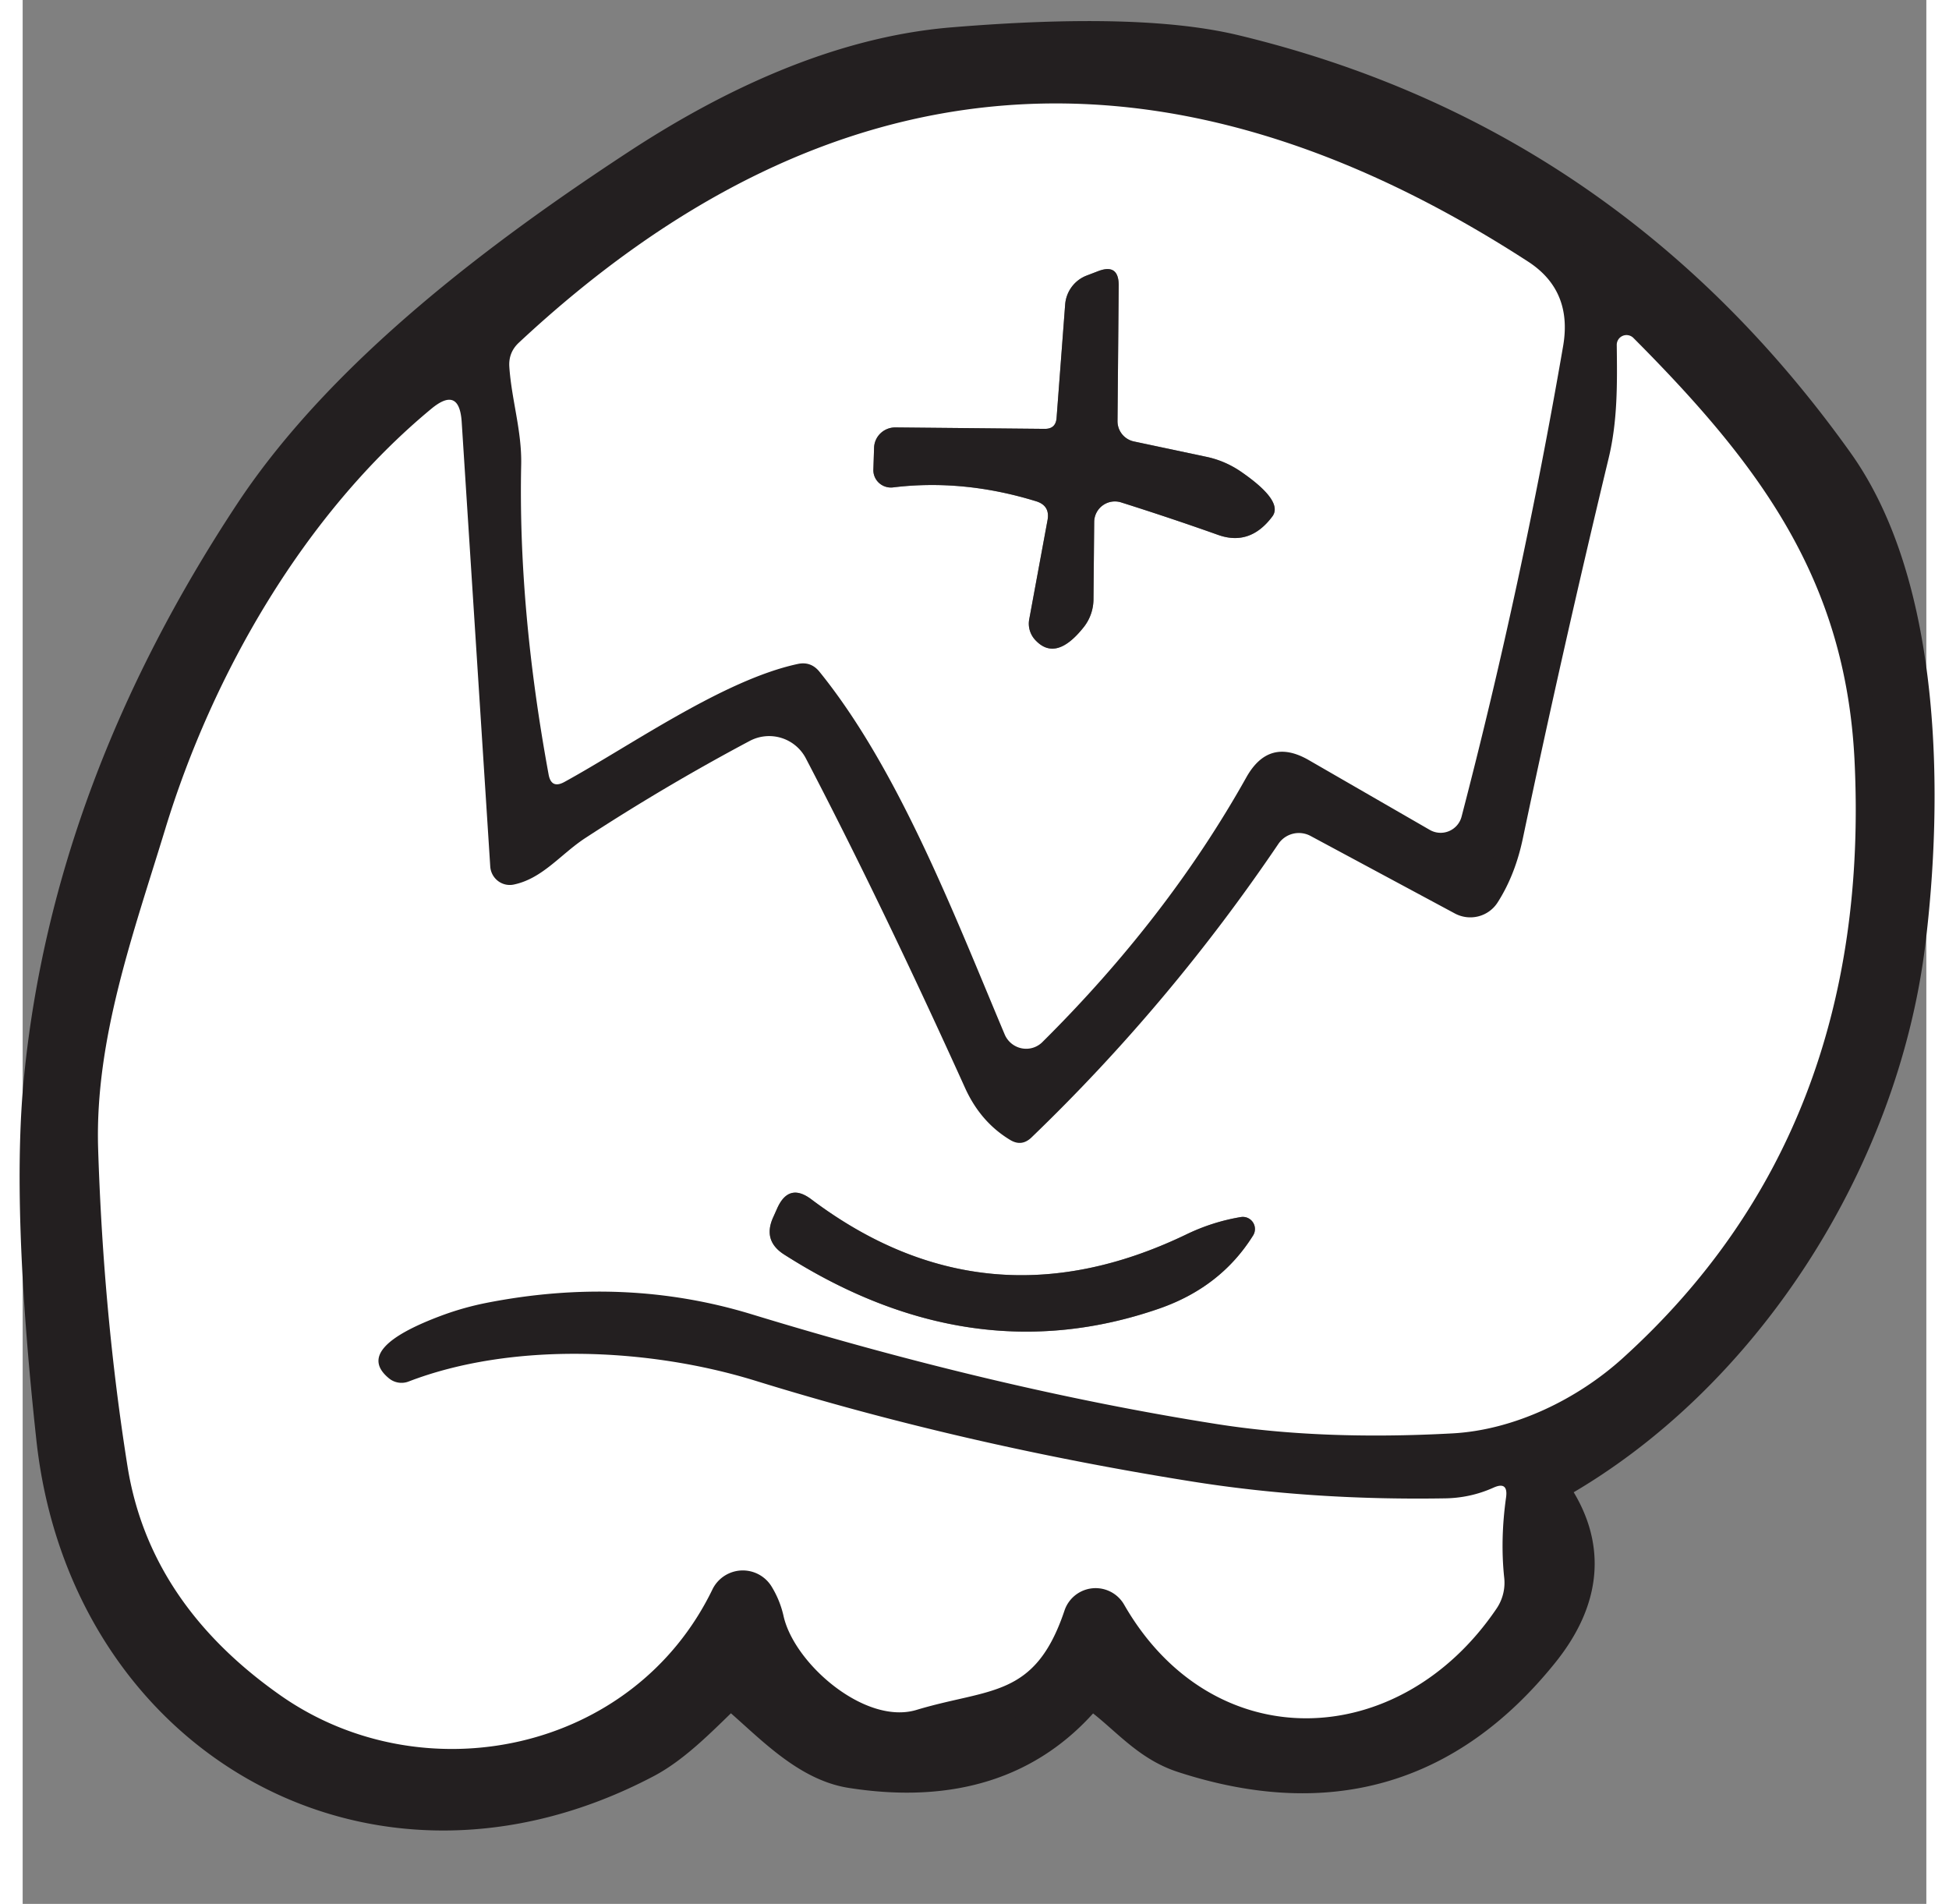 <svg xmlns="http://www.w3.org/2000/svg" viewBox="0 0 80 80" height="168" width="172">
    <rect x="0" y="0" width="80" height="80" fill="#808080" stroke="none"/>
    <title>
        epiku
    </title>
  <g stroke-width="2" fill="#231f20" fill-rule="evenodd">
    <path stroke="#231f20" d="M64.08 62.84q2.18 3.15-.48 6.43-5.78 7.15-14.73 4.24c-1.47-.47-2.34-1.64-3.56-2.52q-.48-.34-.87.11-3.4 4-9.56 3.04c-1.83-.28-3.33-1.95-4.71-3.12q-.45-.38-.87.03c-.98.94-2.08 2.09-3.27 2.71-11.31 5.94-23.12-1-24.46-13.36q-1.06-9.77-.51-15.13 1.22-12.1 8.81-23.58c3.84-5.79 10.4-10.71 16.12-14.46 3.81-2.5 8.35-4.68 13.08-5.08q7.82-.65 11.78.3 15.57 3.74 25.14 17.14c3.71 5.18 3.71 14.04 2.97 20.02-1.14 9.16-6.94 18.1-14.7 22.47q-.5.29-.18.76Zm-30.6-34.62c3.34 4.12 5.7 10.29 7.79 15.25a.98.97 56.3 0 0 1.58.32q5.27-5.23 8.57-11.12.95-1.7 2.63-.73l5.08 2.93a.91.91 0 0 0 1.34-.56q2.54-9.75 4.27-19.79.39-2.32-1.48-3.53-22.88-14.82-42.42 3.42-.42.4-.39.98c.09 1.39.53 2.71.5 4.13q-.13 6.05 1.15 13.01.11.64.68.32c2.77-1.52 6.67-4.28 9.79-4.95q.55-.12.91.32Zm10.3 39.46a1.38 1.38 0 0 1 2.51-.25c3.72 6.47 11.56 6.2 15.65.16a1.93 1.93 0 0 0 .32-1.3q-.17-1.61.08-3.38.09-.68-.53-.4-.98.44-2.07.45-5.63.09-10.67-.72-9.58-1.53-18.27-4.22c-4.53-1.4-10.26-1.63-14.58.03a.83.83 0 0 1-.81-.12q-1.58-1.27 2.3-2.69.86-.31 1.76-.49 5.83-1.15 11.15.47 10.34 3.16 19.51 4.61 4.41.7 9.95.4c2.61-.14 5.26-1.44 7.16-3.16q10.52-9.52 9.74-25.17c-.39-7.58-4-12.39-9.29-17.7a.41.41 0 0 0-.7.3c.02 1.6.04 3.17-.34 4.75q-1.93 8.02-3.6 15.95-.32 1.55-1.06 2.71a1.37 1.36 30.3 0 1-1.81.47l-6.05-3.25a1.04 1.04 0 0 0-1.36.33Q48.21 42.2 42.39 47.8q-.41.39-.89.1-1.23-.74-1.88-2.15-3.53-7.8-6.71-13.89a1.74 1.74 0 0 0-2.35-.73q-3.52 1.87-6.91 4.08c-1.03.67-1.8 1.71-3.02 1.96a.83.82 82.7 0 1-.98-.76l-1.2-18.68q-.1-1.53-1.28-.55c-5.34 4.42-9.2 11.16-11.18 17.66-1.34 4.39-2.95 8.81-2.82 13.38q.22 7.02 1.24 13.42.93 5.75 6.44 9.61c5.98 4.18 14.81 2.41 18.14-4.47a1.42 1.42 0 0 1 2.48-.12q.35.57.5 1.22c.43 2.01 3.43 4.62 5.59 3.97 3.08-.93 4.98-.48 6.22-4.17Z"/>
    <path fill="#fff" d="M32.57 27.9c-3.12.67-7.02 3.43-9.79 4.95q-.57.32-.68-.32-1.28-6.96-1.15-13.01c.03-1.42-.41-2.74-.5-4.13q-.03-.58.39-.98 19.54-18.24 42.42-3.42 1.87 1.21 1.48 3.53-1.73 10.04-4.27 19.79a.91.91 0 0 1-1.34.56l-5.08-2.93q-1.68-.97-2.63.73-3.3 5.89-8.57 11.12a.98.97 56.3 0 1-1.58-.32c-2.09-4.96-4.45-11.13-7.79-15.25q-.36-.44-.91-.32Zm10.37-9.88-6.26-.06a.89.88 1.3 0 0-.9.85l-.03.92a.74.73-2.7 0 0 .83.75q2.94-.36 6 .58.6.18.49.79l-.77 4.17a1.01 1 28.2 0 0 .28.9q.86.89 2.02-.58a1.92 1.89 64.8 0 0 .4-1.14l.03-3.27a.87.87 0 0 1 1.13-.82q2.12.67 4.06 1.36 1.35.49 2.29-.76.5-.65-1.34-1.91-.67-.45-1.45-.61l-3.02-.64a.87.87 0 0 1-.69-.86l.05-5.68q.01-.96-.88-.61l-.47.18a1.42 1.41 81.8 0 0-.9 1.21l-.36 4.76q-.03.48-.51.47Z"/>
    <path fill="#231f20" d="m43.45 17.55.36-4.76a1.42 1.41 81.8 0 1 .9-1.21l.47-.18q.89-.35.88.61l-.05 5.68a.87.87 0 0 0 .69.86l3.02.64q.78.16 1.45.61 1.84 1.26 1.34 1.91-.94 1.25-2.29.76-1.94-.69-4.06-1.36a.87.87 0 0 0-1.13.82L45 25.2a1.92 1.89 64.8 0 1-.4 1.14q-1.16 1.47-2.02.58a1.01 1 28.2 0 1-.28-.9l.77-4.17q.11-.61-.49-.79-3.06-.94-6-.58a.74.73-2.7 0 1-.83-.75l.03-.92a.89.88 1.3 0 1 .9-.85l6.26.06q.48.01.51-.47Z"/>
    <path fill="#fff" d="M43.78 67.68c-1.24 3.69-3.14 3.24-6.22 4.17-2.16.65-5.16-1.96-5.59-3.97q-.15-.65-.5-1.22a1.42 1.42 0 0 0-2.48.12c-3.33 6.88-12.16 8.65-18.14 4.47q-5.51-3.86-6.44-9.61-1.02-6.4-1.24-13.42c-.13-4.57 1.48-8.99 2.82-13.38 1.98-6.5 5.84-13.24 11.18-17.66q1.18-.98 1.28.55l1.2 18.68a.83.82 82.7 0 0 .98.76c1.22-.25 1.99-1.29 3.02-1.96q3.39-2.21 6.91-4.08a1.74 1.74 0 0 1 2.35.73q3.18 6.09 6.71 13.89.65 1.41 1.88 2.15.48.29.89-.1 5.82-5.6 10.38-12.34a1.04 1.04 0 0 1 1.36-.33l6.05 3.25a1.37 1.36 30.3 0 0 1.81-.47q.74-1.16 1.06-2.71 1.67-7.93 3.6-15.95c.38-1.58.36-3.15.34-4.75a.41.41 0 0 1 .7-.3c5.29 5.31 8.9 10.12 9.29 17.7q.78 15.65-9.74 25.17c-1.9 1.72-4.55 3.02-7.16 3.16q-5.54.3-9.95-.4-9.17-1.45-19.51-4.61-5.32-1.62-11.15-.47-.9.18-1.76.49-3.88 1.42-2.3 2.69a.83.83 0 0 0 .81.12c4.32-1.66 10.05-1.43 14.58-.03q8.69 2.69 18.27 4.22 5.04.81 10.67.72 1.09-.01 2.07-.45.62-.28.53.4-.25 1.77-.08 3.38a1.93 1.93 0 0 1-.32 1.3c-4.09 6.04-11.93 6.31-15.65-.16a1.38 1.38 0 0 0-2.51.25Zm3.97-12.69q2.6-.9 3.96-3.08a.51.51 0 0 0-.52-.77q-1.2.2-2.31.74-8.4 4.03-15.73-1.48-.95-.72-1.44.37l-.17.38q-.45.99.47 1.57 7.84 5 15.74 2.27Z"/>
    <path fill="#231f20" d="M47.75 54.99q-7.9 2.73-15.74-2.27-.92-.58-.47-1.57l.17-.38q.49-1.09 1.44-.37 7.33 5.51 15.73 1.48 1.11-.54 2.31-.74a.51.51 0 0 1 .52.77q-1.36 2.18-3.96 3.08Z"/>
  </g>
</svg>
